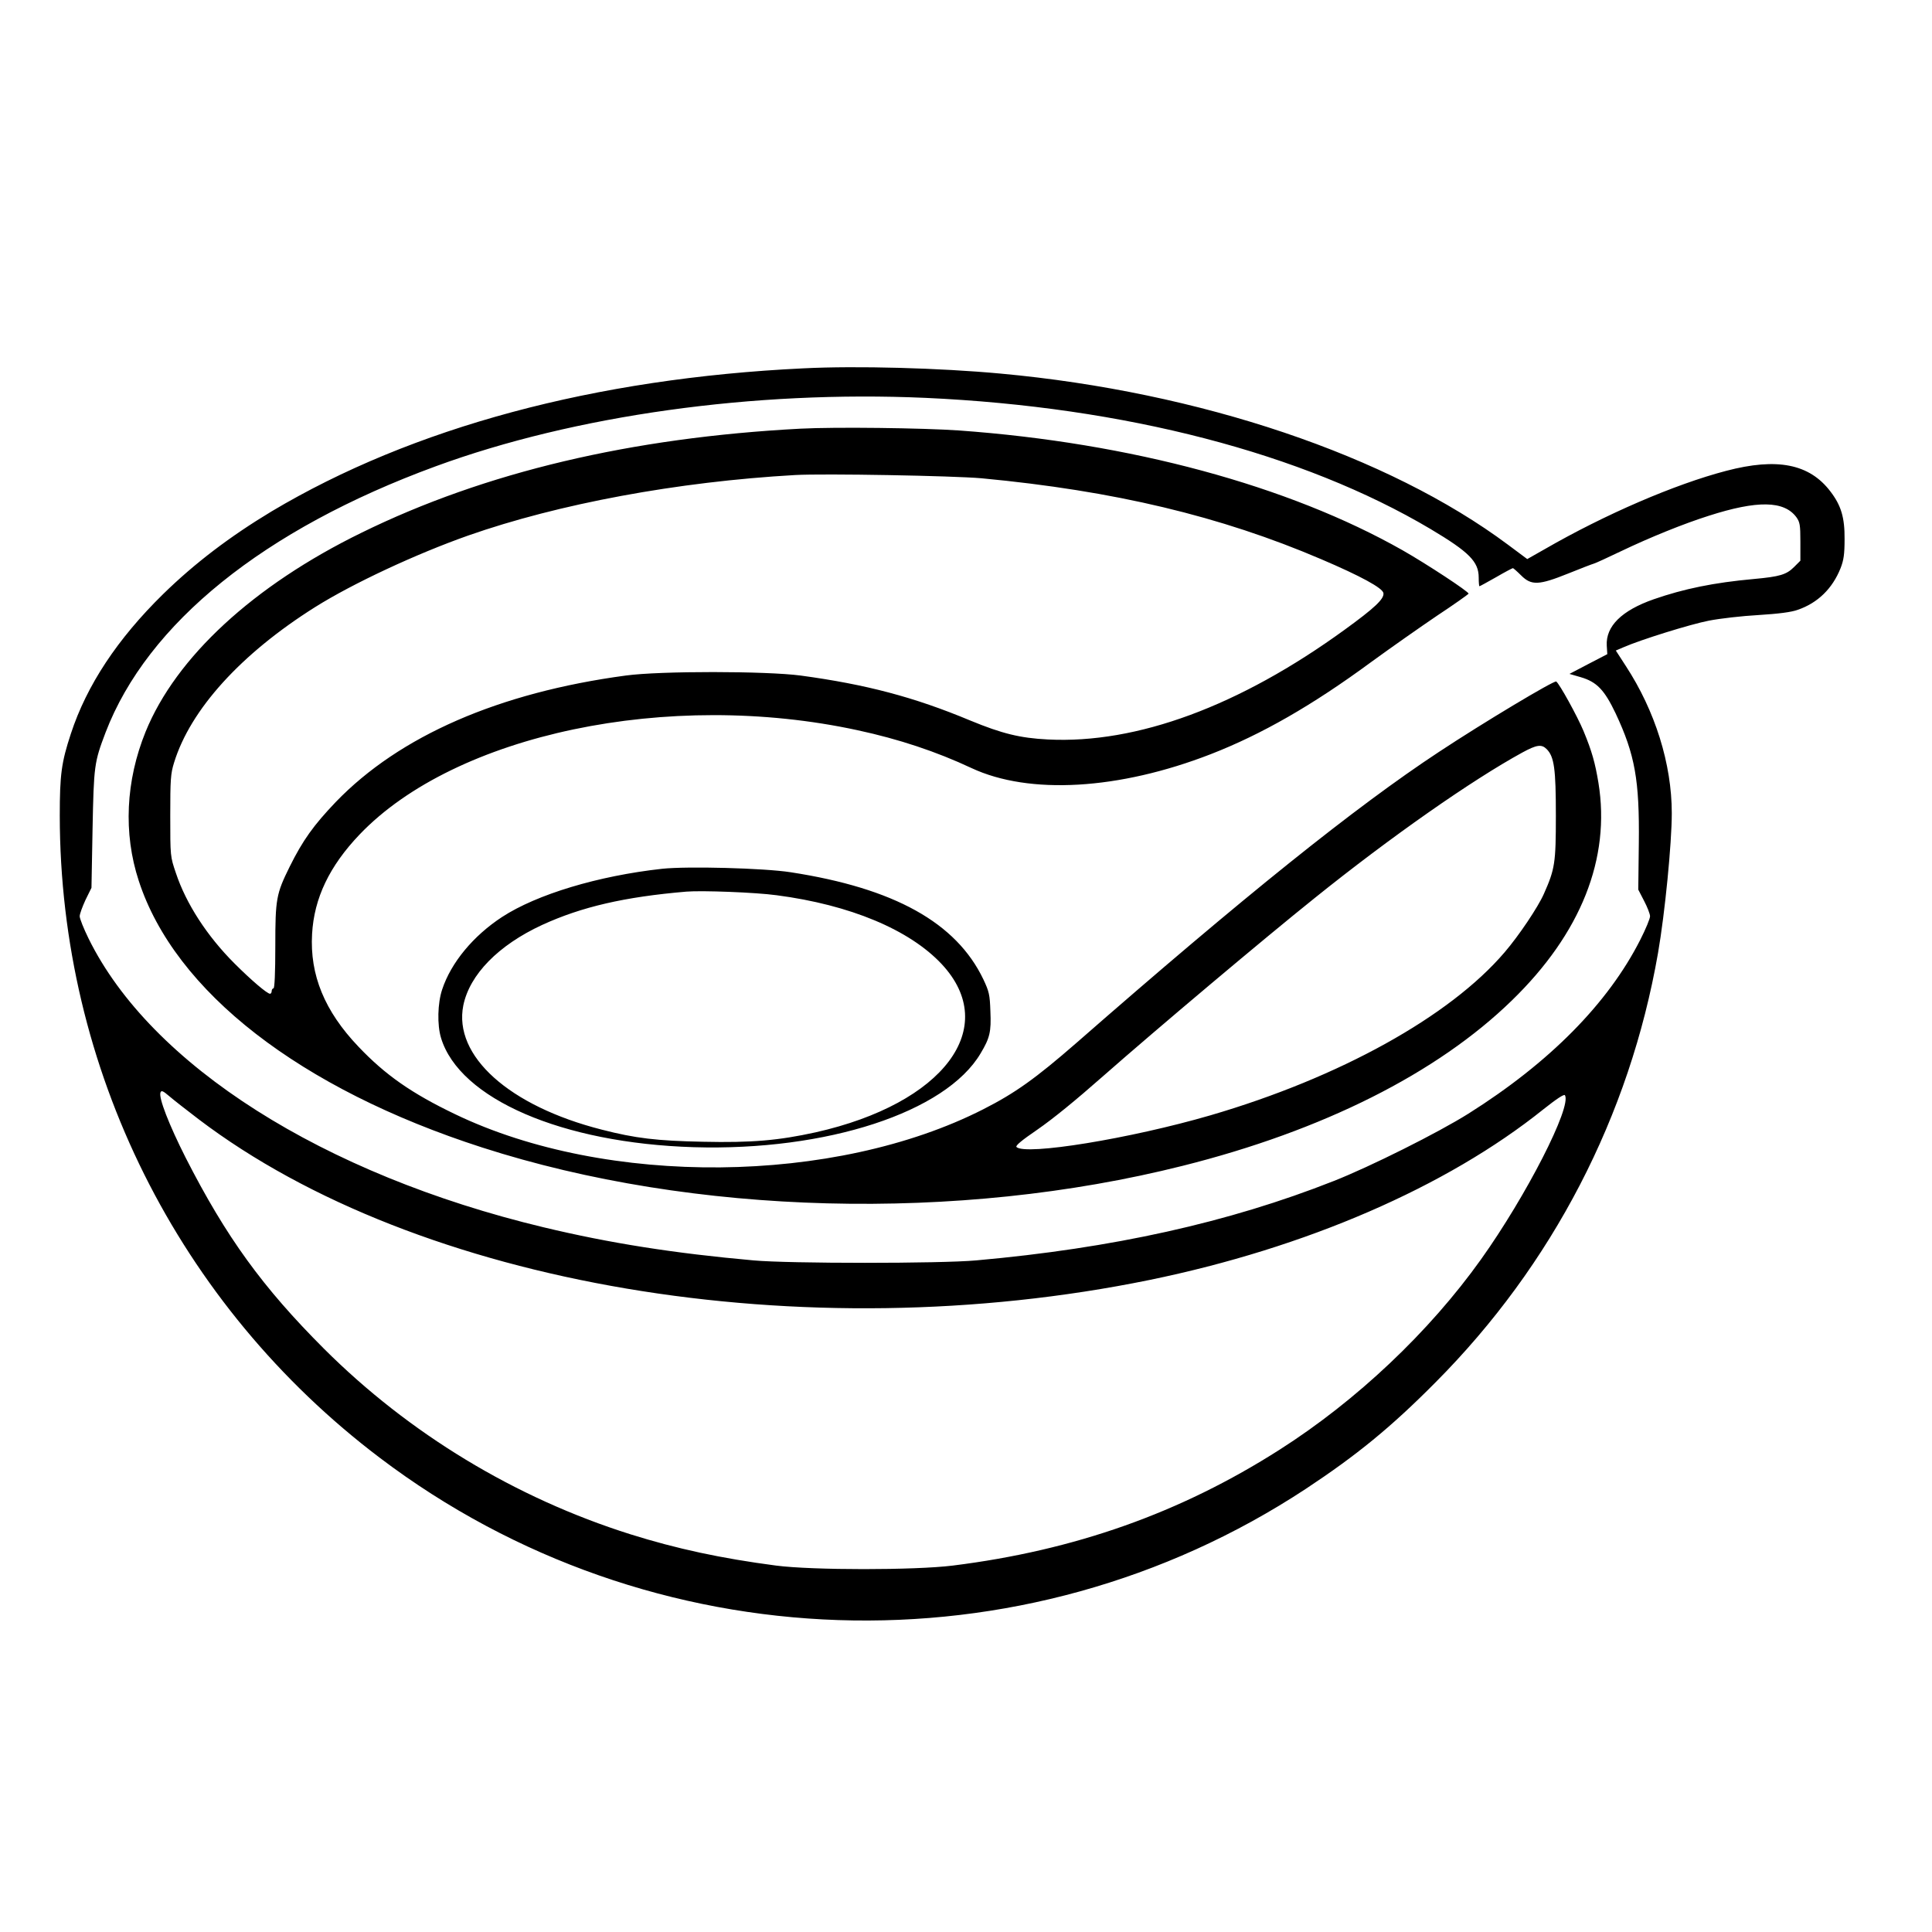 <?xml version="1.0" standalone="no"?>
<!DOCTYPE svg PUBLIC "-//W3C//DTD SVG 20010904//EN"
 "http://www.w3.org/TR/2001/REC-SVG-20010904/DTD/svg10.dtd">
<svg version="1.0" xmlns="http://www.w3.org/2000/svg"
 width="2048pt" height="2048pt" viewBox="0 0 2048 2048"
 preserveAspectRatio="xMidYMid meet">
<g transform="translate(0,2048) scale(0.192,-0.192)"
fill="#000000" stroke="none">
<path d="M4435 8633 c-1150 -55 -2158 -326 -2936 -790 -229 -138 -423 -285
-598 -456 -252 -247 -422 -503 -510 -772 -52 -158 -61 -225 -61 -452 1 -1394
652 -2701 1767 -3545 1494 -1132 3550 -1200 5113 -171 280 185 470 340 715
587 646 649 1072 1470 1229 2371 38 219 76 605 76 772 0 272 -92 565 -254 813
l-55 85 42 18 c96 42 369 127 472 147 61 12 184 26 274 31 112 7 182 16 217
29 110 38 191 117 236 230 17 44 22 76 22 160 1 119 -19 186 -78 263 -116 153
-295 188 -576 114 -283 -74 -668 -240 -1001 -432 l-97 -55 -106 79 c-661 493
-1702 844 -2801 945 -335 31 -794 44 -1090 29z m675 -163 c1099 -50 2082 -305
2788 -724 213 -127 266 -180 266 -268 0 -27 2 -48 4 -48 3 0 44 23 92 50 48
28 90 50 93 50 2 0 23 -18 45 -40 57 -57 98 -55 262 11 69 28 132 52 140 54 8
2 76 33 151 69 159 76 344 151 483 195 268 86 416 84 484 -8 19 -27 22 -42 22
-135 l0 -105 -35 -35 c-42 -42 -79 -53 -222 -66 -221 -20 -386 -54 -553 -112
-177 -62 -265 -149 -259 -256 l3 -47 -104 -54 -105 -55 62 -18 c89 -26 131
-70 193 -200 107 -228 132 -369 128 -716 l-3 -257 32 -62 c18 -34 33 -73 33
-85 0 -13 -24 -71 -54 -130 -178 -351 -501 -678 -949 -960 -167 -105 -543
-293 -744 -372 -580 -229 -1221 -371 -1973 -438 -196 -18 -1034 -18 -1230 0
-437 39 -793 95 -1160 183 -1217 292 -2167 895 -2511 1594 -27 55 -49 110 -49
123 0 13 15 53 32 90 l33 67 6 325 c7 350 9 367 72 533 231 602 873 1121 1822
1469 768 282 1759 420 2705 378z m-4013 -3983 c1211 -919 3339 -1278 5250
-887 862 177 1639 513 2174 942 73 58 114 85 119 78 39 -63 -214 -557 -463
-906 -286 -401 -687 -780 -1112 -1051 -547 -349 -1131 -556 -1805 -640 -209
-26 -775 -26 -975 0 -305 40 -550 93 -805 173 -637 201 -1222 556 -1691 1024
-339 339 -540 616 -764 1055 -92 182 -150 331 -139 360 5 13 14 9 48 -20 22
-19 96 -77 163 -128z M4420 8300 c-934 -49 -1743 -240 -2425 -575 -595 -291
-1023 -686 -1191 -1098 -110 -271 -124 -561 -38 -823 199 -612 891 -1149 1897
-1473 1164 -375 2625 -413 3866 -101 774 194 1405 511 1818 913 382 371 546
785 478 1202 -18 109 -36 174 -82 285 -34 82 -134 263 -151 274 -12 7 -403
-227 -648 -389 -460 -303 -1076 -797 -2003 -1608 -223 -194 -336 -275 -511
-364 -820 -418 -2082 -430 -2917 -28 -240 115 -386 217 -534 373 -187 196
-269 396 -256 622 11 198 96 375 262 549 530 555 1707 802 2750 576 228 -49
435 -118 629 -209 319 -149 814 -120 1321 77 280 109 560 269 886 509 107 78
271 193 364 256 94 62 171 117 173 121 3 10 -233 165 -365 240 -630 357 -1503
593 -2448 661 -202 14 -683 20 -875 10z m1000 -274 c732 -69 1319 -209 1875
-447 218 -93 339 -159 343 -187 5 -32 -50 -83 -214 -202 -581 -422 -1147 -631
-1639 -606 -154 8 -252 32 -429 105 -309 129 -574 199 -936 248 -190 25 -774
26 -965 0 -700 -94 -1249 -333 -1601 -698 -123 -129 -182 -211 -255 -358 -74
-150 -79 -177 -79 -438 0 -149 -4 -233 -10 -233 -5 0 -10 -7 -10 -15 0 -8 -4
-15 -9 -15 -16 0 -104 75 -197 168 -151 151 -267 330 -323 499 -31 91 -31 92
-31 316 0 200 2 232 21 293 90 293 369 601 779 859 207 130 556 293 845 395
499 175 1154 297 1805 334 160 9 873 -4 1030 -18z m3119 -1495 c42 -42 51
-109 51 -367 0 -261 -5 -295 -66 -432 -32 -73 -138 -231 -217 -323 -303 -355
-912 -692 -1624 -900 -443 -129 -1022 -223 -1071 -175 -7 7 29 37 114 95 87
60 212 162 364 296 299 263 893 763 1169 984 419 337 868 651 1146 803 79 43
106 47 134 19z M3655 5870 c-353 -39 -691 -141 -883 -266 -159 -104 -282 -252
-331 -401 -25 -75 -28 -195 -6 -267 102 -336 668 -581 1395 -603 735 -22 1392
193 1584 518 51 85 59 119 54 232 -3 92 -7 109 -39 177 -150 313 -492 503
-1064 591 -148 23 -571 34 -710 19z m633 -146 c405 -53 733 -190 911 -380 327
-350 12 -770 -696 -929 -205 -45 -352 -58 -622 -52 -254 5 -373 19 -559 67
-511 130 -820 407 -764 686 35 170 193 332 435 444 218 100 455 155 797 184
85 7 381 -4 498 -20z"/>
</g>
</svg>
